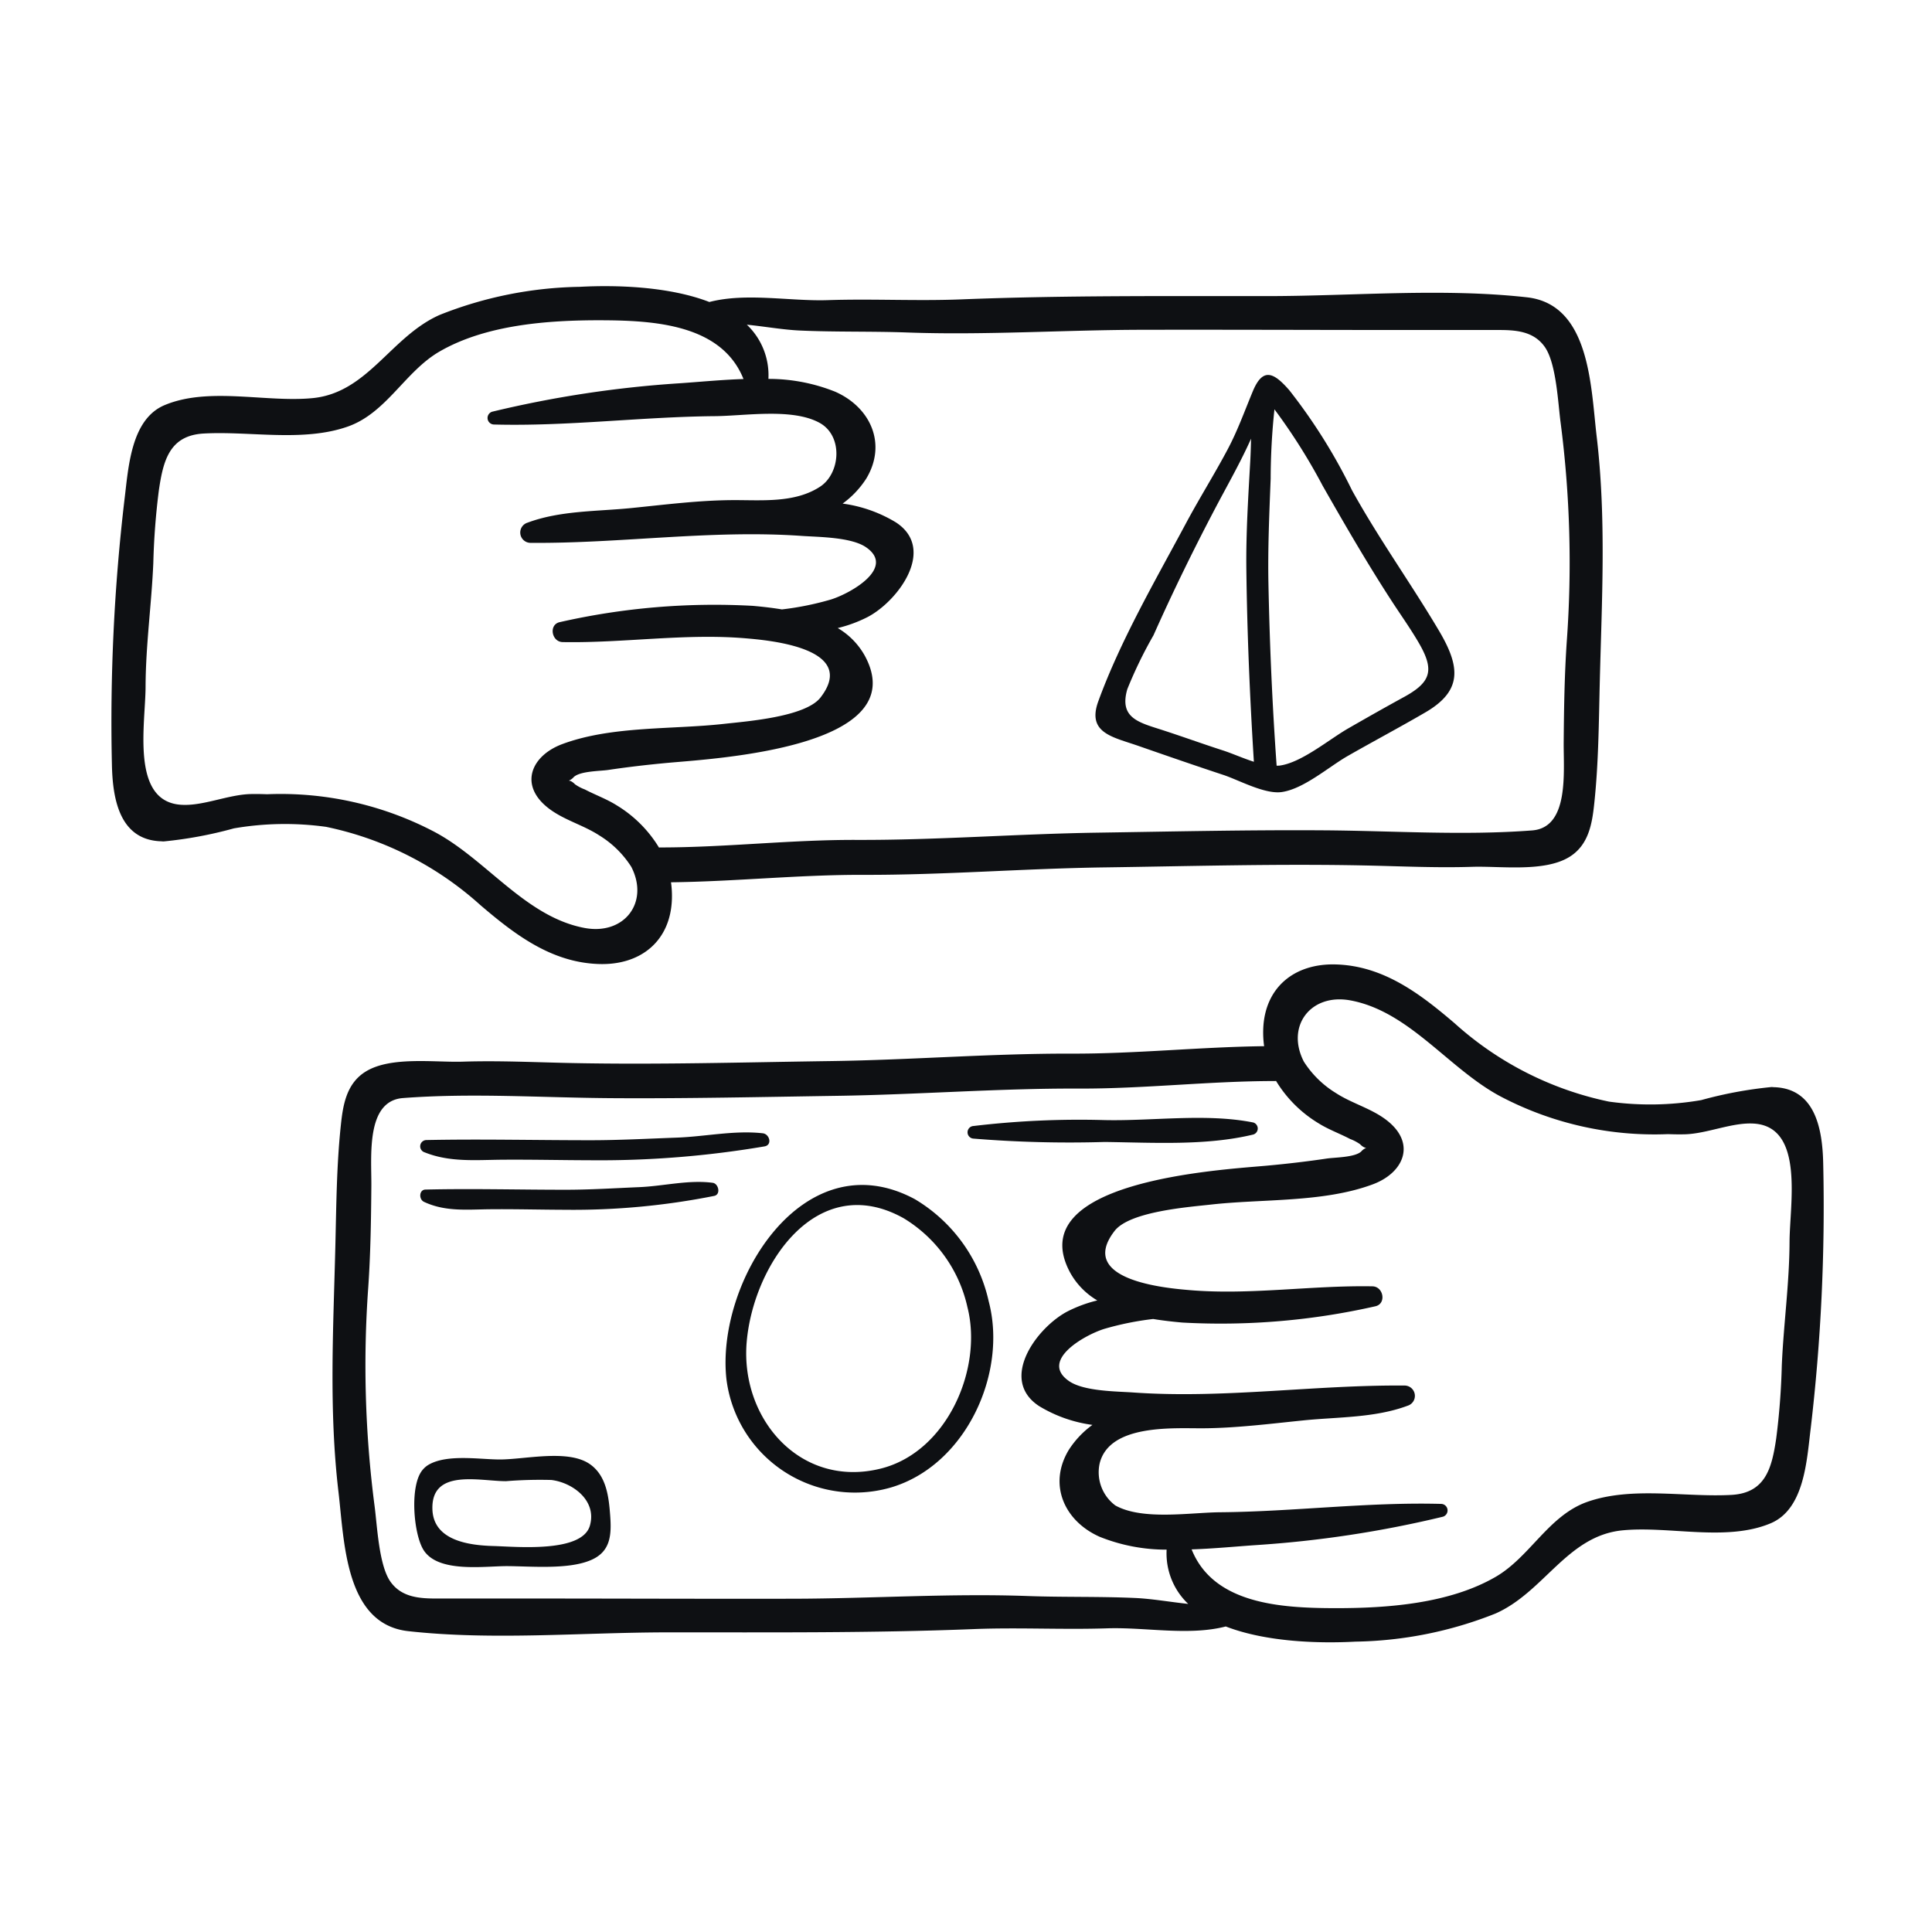 <svg xmlns="http://www.w3.org/2000/svg" width="160" height="160" viewBox="0 0 160 160"><defs><style>.a{fill:none;}.b{fill:#0e1013;}</style></defs><g transform="translate(-938 -1459)"><rect class="a" width="160" height="160" transform="translate(938 1459)"/><g transform="translate(947.236 1482.694)"><g transform="translate(0 0)"><g transform="translate(0 0)"><path class="b" d="M122.992,65.645c-.485-4.1-.539-10.929-5.773-11.512-6.972-.777-14.353-.11-21.373-.1-8.481.006-16.989-.066-25.464.271-3.7.147-7.386-.06-11.087.064-3.133.1-6.732-.638-9.784.153-3.367-1.3-7.753-1.417-10.739-1.256a32.667,32.667,0,0,0-11.593,2.325c-4.045,1.786-5.944,6.447-10.529,6.892-3.867.376-8.582-.956-12.25.578-2.808,1.174-3,5.2-3.326,7.82A156.986,156.986,0,0,0,.032,92.82c.054,2.821.62,6.124,3.878,6.353a.939.939,0,0,0,.115.006c.1,0,.187.016.288.016a34.138,34.138,0,0,0,5.822-1.082,24.863,24.863,0,0,1,7.639-.125,27.362,27.362,0,0,1,12.766,6.473c2.875,2.458,5.918,4.785,9.881,4.888,3.405.089,5.865-1.9,5.987-5.358a8.22,8.22,0,0,0-.074-1.413c5.326-.063,10.606-.632,15.948-.616,6.657.019,13.3-.527,19.959-.617,7.181-.1,14.377-.31,21.558-.16,2.961.062,5.929.208,8.891.112,2.309-.075,5.95.461,8.032-.811,1.615-.986,1.9-2.78,2.075-4.468.353-3.317.372-6.653.453-9.982C123.418,79.218,123.8,72.452,122.992,65.645ZM39.18,106.361c-4.967-.926-8.238-5.824-12.633-8.06a27.377,27.377,0,0,0-13.658-3.014c-.461-.017-.919-.025-1.369-.015-1.894.044-4.014,1.04-5.846.881C1.583,95.8,2.812,89.448,2.82,86.376c.01-3.419.494-6.822.641-10.241a58.71,58.71,0,0,1,.462-6.04c.36-2.438.875-4.522,3.707-4.681,3.828-.215,8.209.724,11.918-.57,3.223-1.125,4.757-4.565,7.614-6.219,3.85-2.229,8.988-2.6,13.347-2.591,4.437.012,10.016.338,11.828,4.866-1.835.062-3.649.24-5.268.351a91.228,91.228,0,0,0-15.545,2.356.542.542,0,0,0,.143,1.06c6.113.164,12.207-.64,18.319-.692,2.482-.021,6.417-.69,8.666.562,1.954,1.087,1.711,4.177.029,5.278-2.11,1.38-4.845,1.1-7.241,1.114-2.783.013-5.606.376-8.376.655-2.863.289-5.9.2-8.617,1.214a.855.855,0,0,0,.226,1.67c7.509.063,14.96-1.1,22.467-.577,1.377.1,4.1.087,5.344.94,2.476,1.7-1.267,3.816-2.905,4.328a24.449,24.449,0,0,1-4.058.821c-.832-.138-1.653-.228-2.411-.295A57.793,57.793,0,0,0,37.137,81.03c-.953.193-.7,1.639.224,1.656,5.033.092,10.143-.74,15.166-.312,1.884.16,9.363.8,6.189,4.9-1.25,1.613-6.1,1.973-8.017,2.187-4.284.477-9.278.153-13.36,1.669-2.533.941-3.575,3.292-1.319,5.18,1.289,1.079,2.986,1.48,4.378,2.389a8.24,8.24,0,0,1,2.647,2.6C44.557,104.244,42.462,106.973,39.18,106.361Zm81.338-23.739c-.191,2.784-.234,5.6-.256,8.382-.02,2.436.473,7.043-2.614,7.279-5.715.436-11.51.031-17.236-.008-6.253-.043-12.519.1-18.773.194-6.649.1-13.283.623-19.932.6-5.454-.022-10.836.625-16.279.624-.031,0-.058.007-.089.009a10.378,10.378,0,0,0-3.487-3.488c-.836-.53-1.778-.865-2.652-1.323a3.505,3.505,0,0,1-.815-.428c-.3-.306-.488-.305-.522-.3a1.116,1.116,0,0,0,.419-.3c.525-.5,2.192-.49,2.848-.588,1.664-.248,3.335-.441,5.01-.594,3.83-.349,20.356-1.252,16.248-8.857a6.09,6.09,0,0,0-2.246-2.3,11.261,11.261,0,0,0,2.449-.9c2.536-1.31,5.748-5.633,2.376-7.847a11.433,11.433,0,0,0-4.421-1.561A7.705,7.705,0,0,0,62.5,69.153c1.732-2.866.374-5.9-2.564-7.2A14.811,14.811,0,0,0,54.4,60.89,5.764,5.764,0,0,0,52.614,56.4c1.483.148,2.989.42,4.4.484,2.953.134,5.924.055,8.881.162,6.447.234,12.942-.209,19.4-.223,6.615-.014,13.229.011,19.844.017q4.849,0,9.7,0c1.415,0,2.92.079,3.852,1.394.962,1.357,1.1,4.657,1.315,6.267A89.926,89.926,0,0,1,120.518,82.622Z" transform="translate(0 -53.205)"/></g></g><g transform="translate(18.3 56.174)"><path class="b" d="M189.538,272.581c-.054-2.821-.62-6.124-3.878-6.353a.936.936,0,0,0-.115-.006c-.1,0-.187-.016-.288-.016a34.177,34.177,0,0,0-5.822,1.082,24.866,24.866,0,0,1-7.639.125,27.361,27.361,0,0,1-12.766-6.473c-2.875-2.458-5.918-4.785-9.881-4.888-3.405-.089-5.865,1.9-5.987,5.358a8.215,8.215,0,0,0,.074,1.413c-5.326.063-10.606.632-15.948.616-6.657-.019-13.3.527-19.959.617-7.181.1-14.377.31-21.558.16-2.961-.062-5.928-.208-8.891-.112-2.309.075-5.95-.461-8.032.811-1.615.986-1.9,2.779-2.075,4.468-.353,3.316-.372,6.653-.453,9.982-.167,6.817-.546,13.583.26,20.39.485,4.1.539,10.929,5.773,11.512,6.972.776,14.353.11,21.373.1,8.481-.006,16.989.066,25.464-.271,3.7-.147,7.386.06,11.087-.064,3.133-.1,6.732.638,9.784-.153,3.367,1.3,7.753,1.417,10.739,1.256a32.665,32.665,0,0,0,11.593-2.325c4.045-1.786,5.944-6.447,10.529-6.892,3.867-.376,8.582.956,12.25-.578,2.808-1.174,3-5.2,3.325-7.82A156.983,156.983,0,0,0,189.538,272.581ZM132.56,308.521c-2.953-.134-5.924-.055-8.881-.162-6.447-.234-12.942.209-19.4.223-6.615.014-13.229-.011-19.844-.017q-4.849,0-9.7,0c-1.415,0-2.92-.079-3.852-1.394-.962-1.357-1.1-4.657-1.315-6.267a89.946,89.946,0,0,1-.523-18.124c.191-2.784.234-5.6.256-8.382.02-2.436-.473-7.043,2.614-7.279,5.715-.437,11.51-.031,17.236.008,6.253.043,12.519-.1,18.773-.194,6.649-.1,13.283-.623,19.932-.6,5.454.022,10.836-.625,16.279-.624.031,0,.058-.007.089-.009a10.378,10.378,0,0,0,3.487,3.488c.836.53,1.778.865,2.652,1.323a3.51,3.51,0,0,1,.815.428c.3.306.488.305.522.3a1.11,1.11,0,0,0-.419.3c-.525.5-2.192.49-2.848.588-1.664.248-3.335.441-5.01.594-3.829.349-20.356,1.252-16.248,8.857a6.088,6.088,0,0,0,2.246,2.3,11.264,11.264,0,0,0-2.449.9c-2.535,1.31-5.748,5.633-2.376,7.847a11.434,11.434,0,0,0,4.421,1.561,7.7,7.7,0,0,0-1.957,2.069c-1.732,2.866-.374,5.9,2.564,7.2a14.806,14.806,0,0,0,5.538,1.062,5.763,5.763,0,0,0,1.788,4.494C135.473,308.856,133.967,308.585,132.56,308.521Zm54.189-29.5c-.01,3.419-.494,6.822-.641,10.241a58.713,58.713,0,0,1-.462,6.04c-.36,2.438-.875,4.522-3.707,4.681-3.828.215-8.209-.724-11.918.57-3.223,1.125-4.757,4.565-7.614,6.219-3.85,2.229-8.988,2.6-13.347,2.591-4.437-.012-10.016-.338-11.828-4.867,1.835-.062,3.649-.24,5.268-.351a91.22,91.22,0,0,0,15.545-2.356.542.542,0,0,0-.143-1.06c-6.113-.164-12.207.64-18.319.692-2.482.021-6.417.69-8.666-.562a3.425,3.425,0,0,1-1.3-3.486c.808-3.267,6.089-2.895,8.514-2.906,2.783-.013,5.606-.376,8.376-.656,2.863-.289,5.9-.2,8.617-1.214a.855.855,0,0,0-.226-1.67c-7.509-.063-14.96,1.1-22.467.577-1.377-.1-4.1-.087-5.344-.94-2.476-1.7,1.267-3.816,2.905-4.328a24.456,24.456,0,0,1,4.058-.821c.832.138,1.653.228,2.411.295a57.794,57.794,0,0,0,15.971-1.344c.953-.193.7-1.639-.224-1.656-5.033-.092-10.143.74-15.166.312-1.884-.16-9.363-.8-6.189-4.9,1.249-1.613,6.1-1.973,8.017-2.187,4.284-.477,9.278-.153,13.36-1.669,2.533-.941,3.575-3.292,1.319-5.18-1.289-1.079-2.986-1.48-4.378-2.389a8.238,8.238,0,0,1-2.647-2.6c-1.511-2.948.583-5.677,3.866-5.065,4.967.926,8.238,5.824,12.633,8.06a27.377,27.377,0,0,0,13.658,3.014c.461.017.919.025,1.369.015,1.894-.044,4.014-1.04,5.846-.881C187.987,269.6,186.758,275.952,186.75,279.025Z" transform="translate(-66.083 -256.05)"/></g><g transform="translate(50.852 74.44)"><g transform="translate(0 0)"><path class="b" d="M205.417,331.64a13.134,13.134,0,0,0-6.116-8.454c-9.251-4.963-16.5,6.9-15.6,14.924a10.723,10.723,0,0,0,13.656,8.943C203.521,345.211,207,337.6,205.417,331.64ZM196.476,345.5c-6.648,1.654-11.64-4.126-11.1-10.48.548-6.4,5.812-14.267,13-10.254a11.526,11.526,0,0,1,5.28,7.358C204.959,337.214,201.975,344.133,196.476,345.5Z" transform="translate(-183.627 -322.011)"/></g></g><g transform="translate(25.072 96.881)"><g transform="translate(0 0)"><path class="b" d="M106.758,407.945c-.114-1.516-.309-3.248-1.659-4.206-1.8-1.28-5.387-.4-7.476-.4-1.66,0-4.35-.464-5.9.435a1.881,1.881,0,0,0-.5.431.255.255,0,0,0-.027.032c-1.044,1.308-.726,5.226.092,6.572,1.188,1.954,5.056,1.356,6.931,1.362,1.976.007,5.091.306,6.96-.506C106.815,410.959,106.88,409.559,106.758,407.945Zm-1.68.879c-.659,2.267-6.111,1.733-7.978,1.682-2.067-.056-4.987-.459-5.062-3.052-.1-3.39,3.913-2.318,6.088-2.318a35.442,35.442,0,0,1,3.757-.1C103.618,405.238,105.689,406.724,105.078,408.824Z" transform="translate(-90.536 -403.046)"/></g></g><g transform="translate(25.569 70.087)"><path class="b" d="M120.695,306.365c-2.345-.265-4.761.274-7.123.359-2.4.087-4.791.218-7.188.216-4.516,0-9.054-.107-13.556-.015a.52.52,0,0,0-.138,1.017c2.084.837,4.24.629,6.428.612,2.421-.019,4.845.038,7.266.044a81.506,81.506,0,0,0,14.459-1.149C121.5,307.331,121.261,306.429,120.695,306.365Z" transform="translate(-92.329 -306.292)"/></g><g transform="translate(25.569 74.189)"><g transform="translate(0 0)"><path class="b" d="M116.549,321.174c-2-.265-4.065.274-6.082.359-2.047.086-4.091.218-6.138.216-3.856,0-7.73-.106-11.574-.015-.527.012-.563.807-.117,1.017,1.779.837,3.62.629,5.488.613,2.067-.019,4.137.038,6.2.044a59.679,59.679,0,0,0,12.345-1.149C117.24,322.141,117.032,321.238,116.549,321.174Z" transform="translate(-92.329 -321.102)"/></g></g><g transform="translate(70.888 68.884)"><path class="b" d="M279.649,302.33c-3.9-.781-8.328-.111-12.312-.2a74.067,74.067,0,0,0-10.855.489.523.523,0,0,0,0,1.045,97.793,97.793,0,0,0,10.855.278c4,.05,8.406.329,12.312-.617A.521.521,0,0,0,279.649,302.33Z" transform="translate(-255.978 -301.947)"/></g><g transform="translate(81.485 7.358)"><path class="b" d="M322.7,100.966c-2.325-3.926-5.005-7.645-7.214-11.649a46.059,46.059,0,0,0-5.19-8.28c-1.266-1.451-2.178-1.933-3.018.086-.67,1.609-1.252,3.246-2.072,4.79C304.1,88,302.841,90,301.727,92.086c-2.528,4.722-5.416,9.686-7.248,14.72-.955,2.625,1.191,2.947,3.3,3.682,2.349.817,4.7,1.632,7.066,2.413,1.277.423,3.435,1.623,4.841,1.414,1.831-.272,3.883-2.088,5.44-2.979,2.131-1.219,4.308-2.374,6.427-3.608C324.617,105.946,324.493,103.993,322.7,100.966Zm-17.929,9.894c-1.64-.531-3.261-1.117-4.9-1.651-1.978-.644-3.689-.981-2.99-3.406a35.71,35.71,0,0,1,2.171-4.471c1.588-3.569,3.312-7.093,5.132-10.55,1-1.9,2.071-3.765,2.948-5.731-.017.617-.032,1.225-.064,1.8-.166,2.978-.363,6.017-.327,9,.065,5.353.291,10.632.624,15.959C306.449,111.516,305.527,111.1,304.772,110.86Zm15.028-4.415c-1.554.851-3.091,1.722-4.628,2.606-1.587.912-3.856,2.829-5.667,3.074-.082.011-.17.006-.255.009-.359-5.032-.576-9.989-.678-15.048-.059-2.9.07-5.806.184-8.711a55.478,55.478,0,0,1,.313-5.753,48.521,48.521,0,0,1,3.993,6.328c1.836,3.223,3.692,6.429,5.715,9.543.745,1.147,1.552,2.277,2.24,3.458C322.341,104.222,322.045,105.215,319.8,106.445Z" transform="translate(-294.245 -79.775)"/></g></g></g></svg>